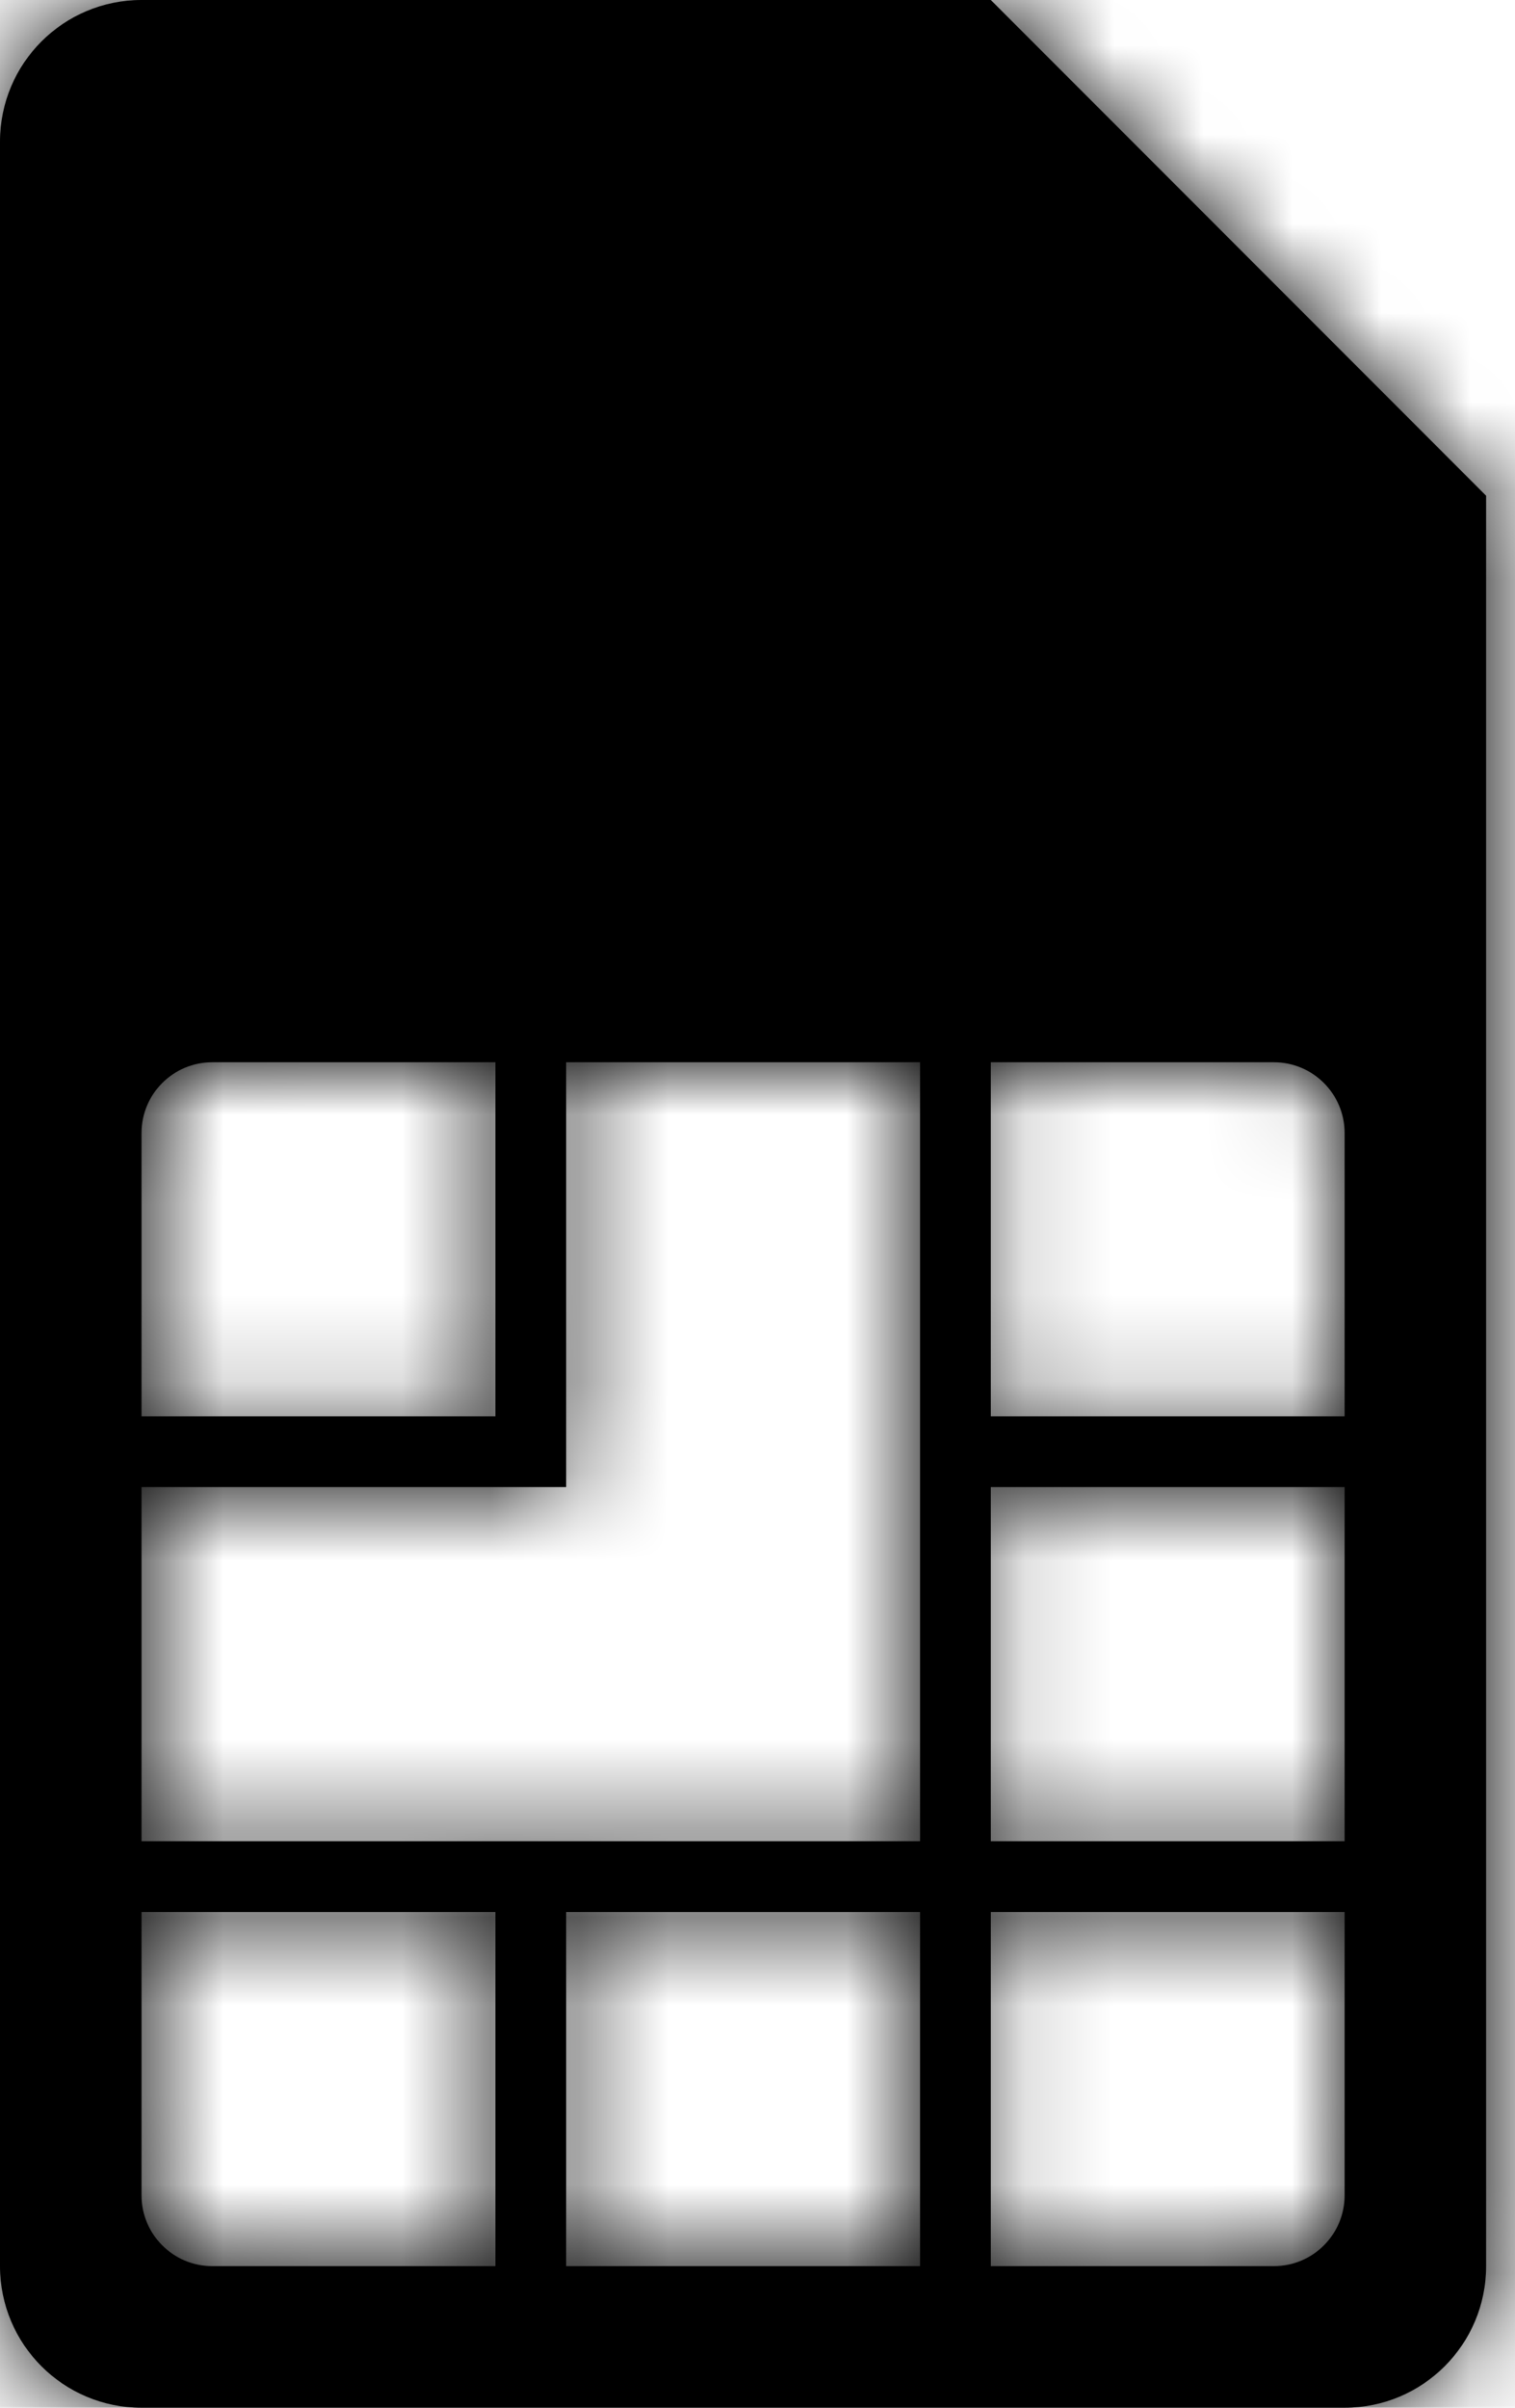 <?xml version="1.0" encoding="UTF-8"?>
<svg width="17px" height="27px" viewBox="0 0 17 27" version="1.1" xmlns="http://www.w3.org/2000/svg" xmlns:xlink="http://www.w3.org/1999/xlink">
    <!-- Generator: sketchtool 51.1 (57501) - http://www.bohemiancoding.com/sketch -->
    <title>30DA7871-3ABE-4D4A-BE58-3EFE76FA82D6</title>
    <desc>Created with sketchtool.</desc>
    <defs>
        <path d="M15.088,15.882 L11.118,15.882 L11.118,11.912 L14.294,11.912 C14.733,11.912 15.088,12.267 15.088,12.706 L15.088,15.882 Z M11.118,20.647 L15.088,20.647 L15.088,16.676 L11.118,16.676 L11.118,20.647 Z M15.088,24.618 C15.088,25.056 14.733,25.412 14.294,25.412 L2.382,25.412 C1.944,25.412 1.588,25.056 1.588,24.618 L1.588,21.441 L5.559,21.441 L5.559,25.412 L6.353,25.412 L6.353,21.441 L10.324,21.441 L10.324,25.412 L11.118,25.412 L11.118,21.441 L15.088,21.441 L15.088,24.618 Z M1.588,16.676 L6.353,16.676 L6.353,16.168 L6.353,15.882 L6.353,11.912 L10.324,11.912 L10.324,20.647 L1.588,20.647 L1.588,16.676 Z M1.588,12.706 C1.588,12.267 1.944,11.912 2.382,11.912 L5.559,11.912 L5.559,15.882 L1.588,15.882 L1.588,12.706 Z M11.118,-6.35294123e-06 L1.588,-6.35294123e-06 C0.711,-6.35294123e-06 0,0.711 0,1.588 L0,25.412 C0,26.289 0.711,27 1.588,27 L15.088,27 C15.965,27 16.676,26.289 16.676,25.412 L16.676,5.559 L11.118,-6.35294123e-06 Z" id="path-1"></path>
    </defs>
    <g id="Symbols" stroke="none" stroke-width="1" fill="none" fill-rule="evenodd">
        <g id="Icones/Internet4G_Black" transform="translate(-12, -7)">
            <g id="Internet4G_Black" transform="translate(12, 7)">
                <mask id="mask-2" fill="white">
                    <use xlink:href="#path-1"></use>
                </mask>
                <use id="Mask" fill="#000000" xlink:href="#path-1"></use>
                <g id="Icon_Style/Black" mask="url(#mask-2)" fill="#000000">
                    <g transform="translate(-12, -7)" id="Icon_Style/Gris">
                        <rect x="0" y="0" width="40" height="40"></rect>
                    </g>
                </g>
            </g>
        </g>
    </g>
</svg>